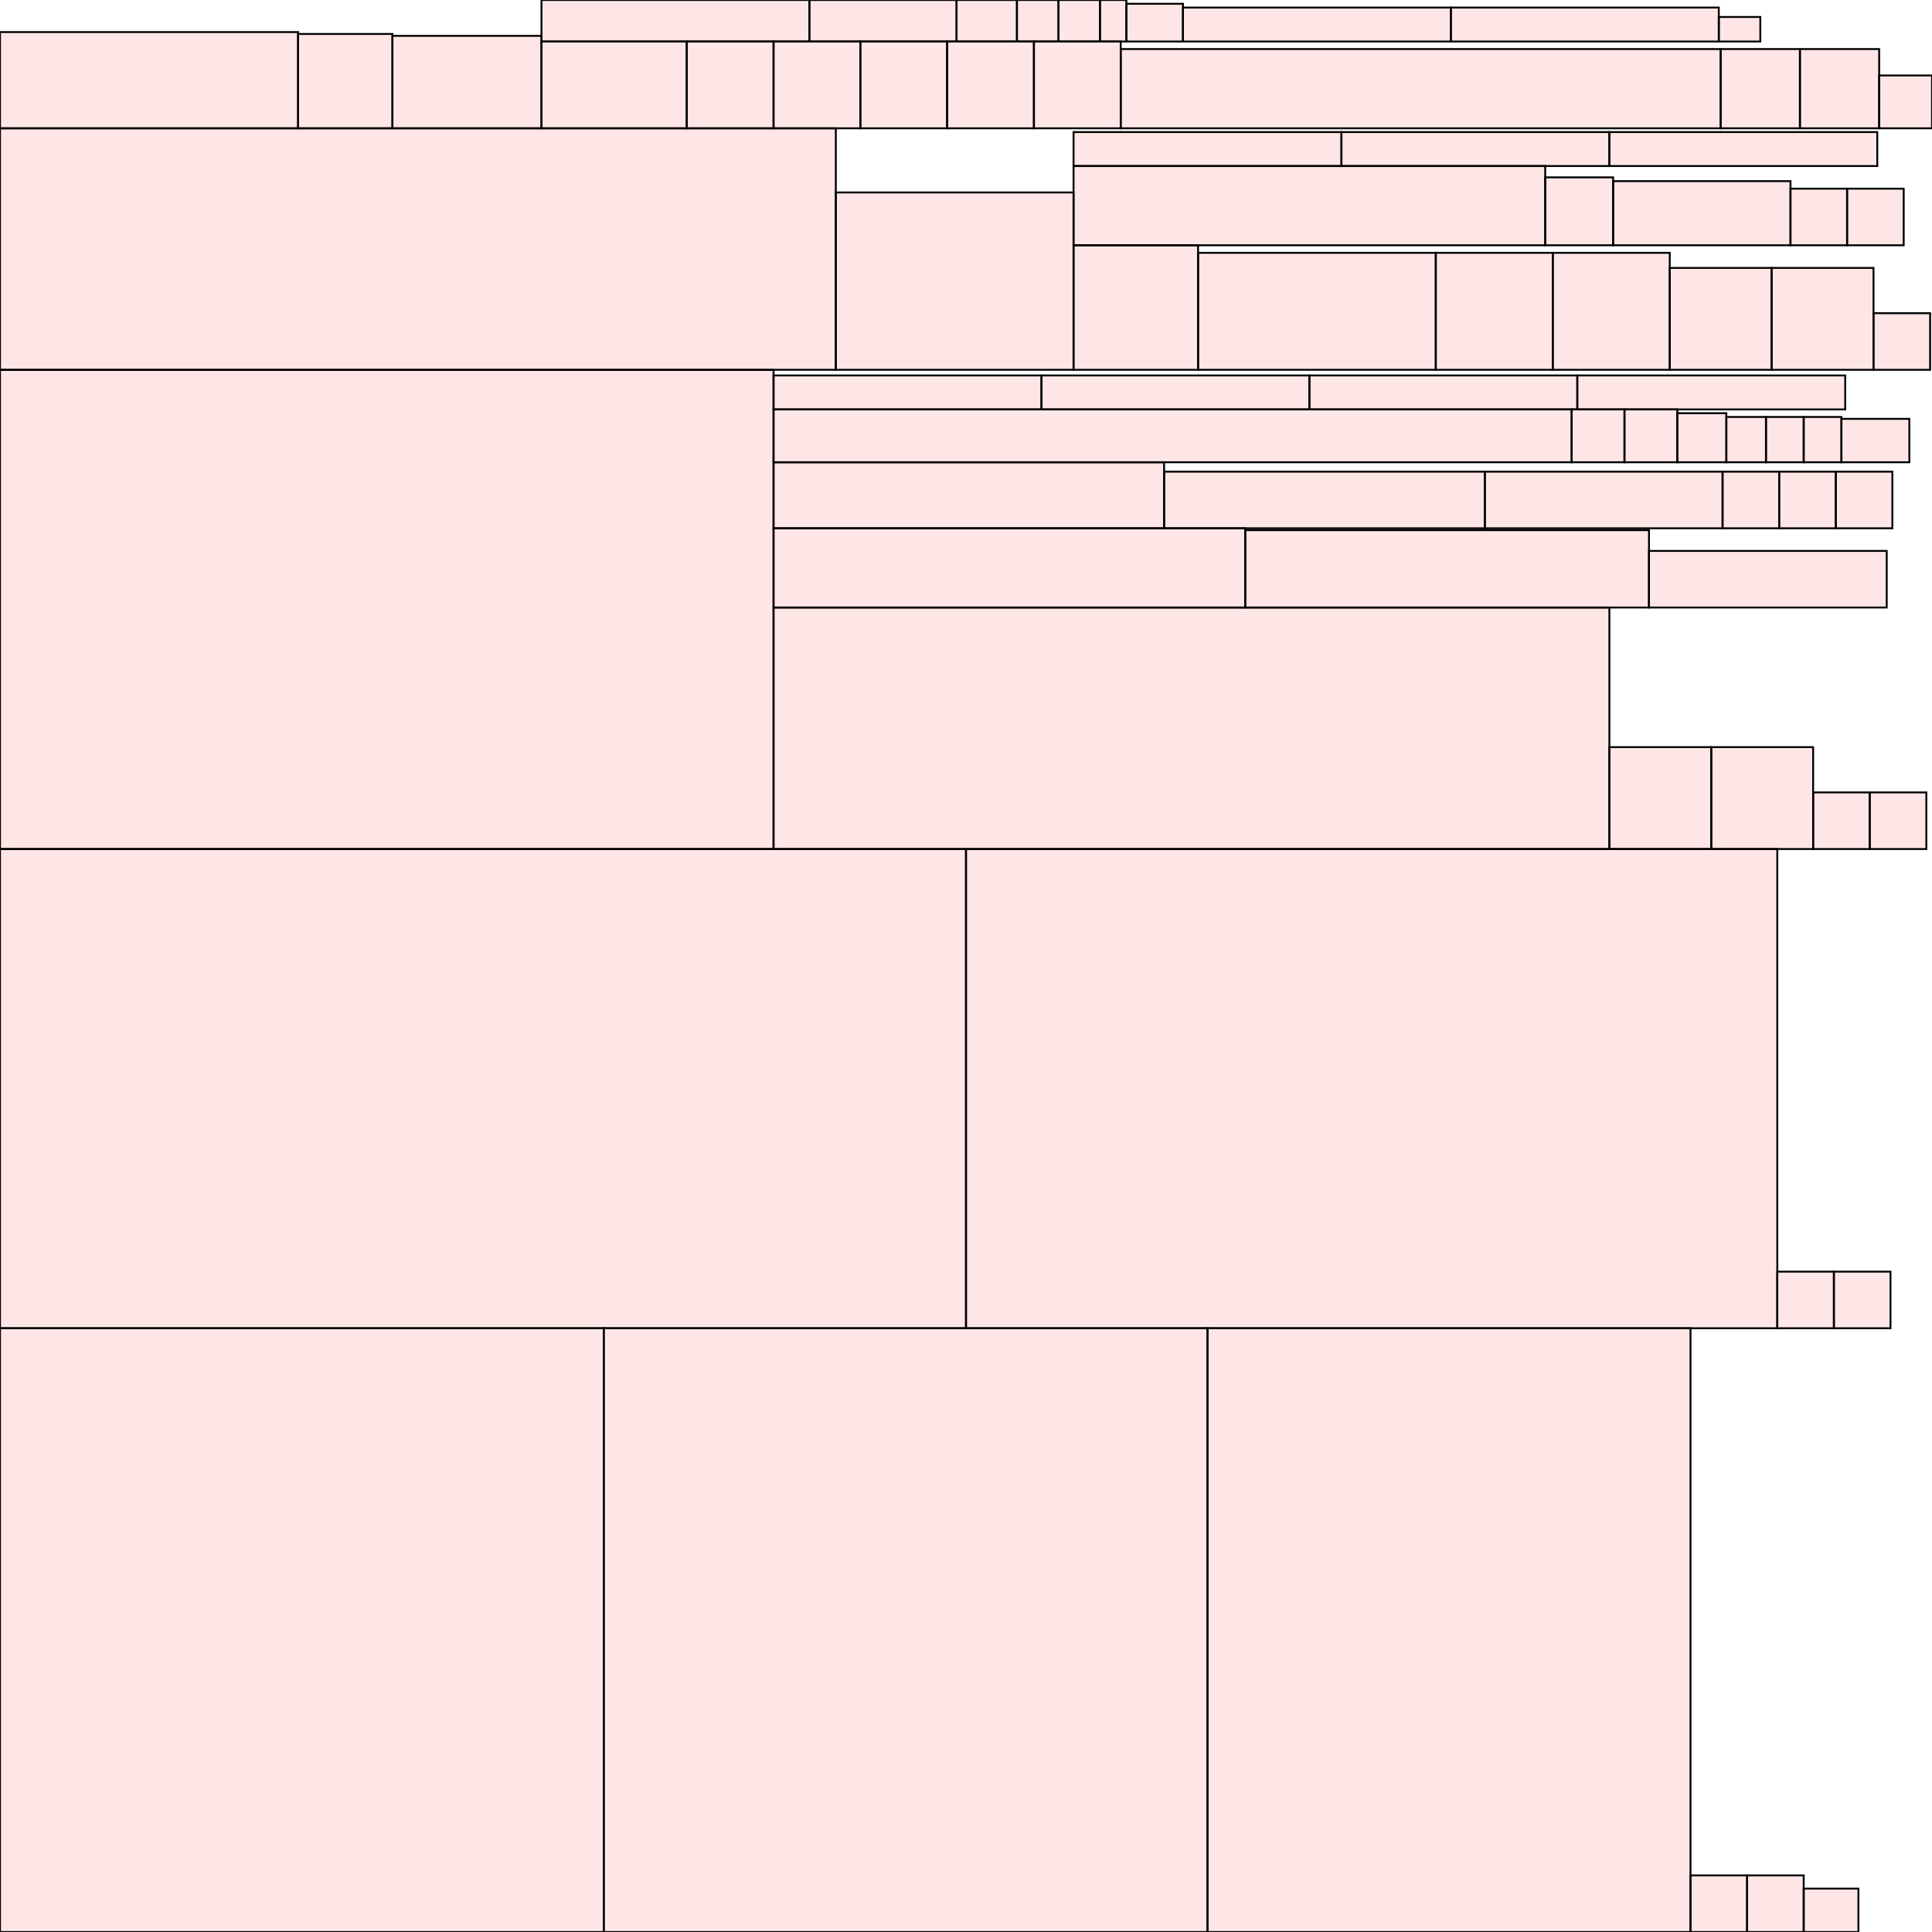 <?xml version="1.0" encoding="UTF-8"?>
<svg xmlns="http://www.w3.org/2000/svg" xmlns:xlink="http://www.w3.org/1999/xlink"
     width="1024" height="1024" viewBox="0 0 1024 1024">
<defs>
</defs>
<rect x="0" y="704" width="320" height="320" stroke="black" fill="red" fill-opacity="0.1" id="0">
<title>sprite_132</title>
</rect>
<rect x="0" y="450" width="512" height="254" stroke="black" fill="red" fill-opacity="0.1" id="1">
<title>sprite_133</title>
</rect>
<rect x="0" y="196" width="410" height="254" stroke="black" fill="red" fill-opacity="0.1" id="2">
<title>sprite_134</title>
</rect>
<rect x="0" y="68" width="443" height="128" stroke="black" fill="red" fill-opacity="0.1" id="3">
<title>sprite_135</title>
</rect>
<rect x="0" y="17" width="158" height="51" stroke="black" fill="red" fill-opacity="0.1" id="4">
<title>sprite_136</title>
</rect>
<rect x="158" y="18" width="50" height="50" stroke="black" fill="red" fill-opacity="0.1" id="5">
<title>sprite_137</title>
</rect>
<rect x="208" y="19" width="79" height="49" stroke="black" fill="red" fill-opacity="0.1" id="6">
<title>sprite_138</title>
</rect>
<rect x="287" y="22" width="77" height="46" stroke="black" fill="red" fill-opacity="0.1" id="7">
<title>sprite_139</title>
</rect>
<rect x="287" y="0" width="142" height="22" stroke="black" fill="red" fill-opacity="0.1" id="8">
<title>sprite_140</title>
</rect>
<rect x="429" y="0" width="78" height="22" stroke="black" fill="red" fill-opacity="0.1" id="9">
<title>sprite_141</title>
</rect>
<rect x="507" y="0" width="32" height="22" stroke="black" fill="red" fill-opacity="0.1" id="10">
<title>sprite_142</title>
</rect>
<rect x="539" y="0" width="22" height="22" stroke="black" fill="red" fill-opacity="0.1" id="11">
<title>sprite_143</title>
</rect>
<rect x="561" y="0" width="22" height="22" stroke="black" fill="red" fill-opacity="0.1" id="12">
<title>sprite_144</title>
</rect>
<rect x="583" y="0" width="14" height="22" stroke="black" fill="red" fill-opacity="0.1" id="13">
<title>sprite_145</title>
</rect>
<rect x="597" y="2" width="30" height="20" stroke="black" fill="red" fill-opacity="0.1" id="14">
<title>sprite_146</title>
</rect>
<rect x="627" y="4" width="142" height="18" stroke="black" fill="red" fill-opacity="0.1" id="15">
<title>sprite_147</title>
</rect>
<rect x="769" y="4" width="142" height="18" stroke="black" fill="red" fill-opacity="0.1" id="16">
<title>sprite_148</title>
</rect>
<rect x="911" y="9" width="22" height="13" stroke="black" fill="red" fill-opacity="0.1" id="17">
<title>sprite_149</title>
</rect>
<rect x="364" y="22" width="46" height="46" stroke="black" fill="red" fill-opacity="0.1" id="18">
<title>sprite_150</title>
</rect>
<rect x="410" y="22" width="46" height="46" stroke="black" fill="red" fill-opacity="0.1" id="19">
<title>sprite_151</title>
</rect>
<rect x="456" y="22" width="46" height="46" stroke="black" fill="red" fill-opacity="0.1" id="20">
<title>sprite_152</title>
</rect>
<rect x="502" y="22" width="46" height="46" stroke="black" fill="red" fill-opacity="0.1" id="21">
<title>sprite_153</title>
</rect>
<rect x="548" y="22" width="46" height="46" stroke="black" fill="red" fill-opacity="0.1" id="22">
<title>sprite_154</title>
</rect>
<rect x="594" y="26" width="318" height="42" stroke="black" fill="red" fill-opacity="0.1" id="23">
<title>sprite_155</title>
</rect>
<rect x="912" y="26" width="42" height="42" stroke="black" fill="red" fill-opacity="0.1" id="24">
<title>sprite_156</title>
</rect>
<rect x="954" y="26" width="42" height="42" stroke="black" fill="red" fill-opacity="0.1" id="25">
<title>sprite_157</title>
</rect>
<rect x="996" y="40" width="28" height="28" stroke="black" fill="red" fill-opacity="0.1" id="26">
<title>sprite_158</title>
</rect>
<rect x="443" y="102" width="126" height="94" stroke="black" fill="red" fill-opacity="0.1" id="27">
<title>sprite_159</title>
</rect>
<rect x="569" y="130" width="66" height="66" stroke="black" fill="red" fill-opacity="0.1" id="28">
<title>sprite_160</title>
</rect>
<rect x="569" y="88" width="250" height="42" stroke="black" fill="red" fill-opacity="0.1" id="29">
<title>sprite_161</title>
</rect>
<rect x="569" y="70" width="142" height="18" stroke="black" fill="red" fill-opacity="0.1" id="30">
<title>sprite_162</title>
</rect>
<rect x="711" y="70" width="142" height="18" stroke="black" fill="red" fill-opacity="0.1" id="31">
<title>sprite_163</title>
</rect>
<rect x="853" y="70" width="142" height="18" stroke="black" fill="red" fill-opacity="0.1" id="32">
<title>sprite_164</title>
</rect>
<rect x="819" y="94" width="36" height="36" stroke="black" fill="red" fill-opacity="0.1" id="33">
<title>sprite_165</title>
</rect>
<rect x="855" y="96" width="94" height="34" stroke="black" fill="red" fill-opacity="0.1" id="34">
<title>sprite_166</title>
</rect>
<rect x="949" y="100" width="30" height="30" stroke="black" fill="red" fill-opacity="0.1" id="35">
<title>sprite_167</title>
</rect>
<rect x="979" y="100" width="30" height="30" stroke="black" fill="red" fill-opacity="0.1" id="36">
<title>sprite_168</title>
</rect>
<rect x="635" y="134" width="126" height="62" stroke="black" fill="red" fill-opacity="0.1" id="37">
<title>sprite_169</title>
</rect>
<rect x="761" y="134" width="62" height="62" stroke="black" fill="red" fill-opacity="0.1" id="38">
<title>sprite_170</title>
</rect>
<rect x="823" y="134" width="62" height="62" stroke="black" fill="red" fill-opacity="0.1" id="39">
<title>sprite_171</title>
</rect>
<rect x="885" y="142" width="54" height="54" stroke="black" fill="red" fill-opacity="0.1" id="40">
<title>sprite_172</title>
</rect>
<rect x="939" y="142" width="54" height="54" stroke="black" fill="red" fill-opacity="0.1" id="41">
<title>sprite_173</title>
</rect>
<rect x="993" y="166" width="30" height="30" stroke="black" fill="red" fill-opacity="0.1" id="42">
<title>sprite_174</title>
</rect>
<rect x="410" y="322" width="443" height="128" stroke="black" fill="red" fill-opacity="0.1" id="43">
<title>sprite_175</title>
</rect>
<rect x="410" y="280" width="250" height="42" stroke="black" fill="red" fill-opacity="0.1" id="44">
<title>sprite_176</title>
</rect>
<rect x="410" y="245" width="207" height="35" stroke="black" fill="red" fill-opacity="0.1" id="45">
<title>sprite_177</title>
</rect>
<rect x="410" y="217" width="423" height="28" stroke="black" fill="red" fill-opacity="0.1" id="46">
<title>sprite_178</title>
</rect>
<rect x="410" y="199" width="142" height="18" stroke="black" fill="red" fill-opacity="0.1" id="47">
<title>sprite_179</title>
</rect>
<rect x="552" y="199" width="142" height="18" stroke="black" fill="red" fill-opacity="0.1" id="48">
<title>sprite_180</title>
</rect>
<rect x="694" y="199" width="142" height="18" stroke="black" fill="red" fill-opacity="0.1" id="49">
<title>sprite_181</title>
</rect>
<rect x="836" y="199" width="142" height="18" stroke="black" fill="red" fill-opacity="0.1" id="50">
<title>sprite_182</title>
</rect>
<rect x="833" y="217" width="28" height="28" stroke="black" fill="red" fill-opacity="0.1" id="51">
<title>sprite_183</title>
</rect>
<rect x="861" y="217" width="28" height="28" stroke="black" fill="red" fill-opacity="0.1" id="52">
<title>sprite_184</title>
</rect>
<rect x="889" y="219" width="26" height="26" stroke="black" fill="red" fill-opacity="0.1" id="53">
<title>sprite_185</title>
</rect>
<rect x="915" y="221" width="21" height="24" stroke="black" fill="red" fill-opacity="0.1" id="54">
<title>sprite_186</title>
</rect>
<rect x="936" y="221" width="20" height="24" stroke="black" fill="red" fill-opacity="0.1" id="55">
<title>sprite_187</title>
</rect>
<rect x="956" y="221" width="20" height="24" stroke="black" fill="red" fill-opacity="0.1" id="56">
<title>sprite_188</title>
</rect>
<rect x="976" y="222" width="36" height="23" stroke="black" fill="red" fill-opacity="0.1" id="57">
<title>sprite_189</title>
</rect>
<rect x="617" y="250" width="170" height="30" stroke="black" fill="red" fill-opacity="0.1" id="58">
<title>sprite_190</title>
</rect>
<rect x="787" y="250" width="126" height="30" stroke="black" fill="red" fill-opacity="0.1" id="59">
<title>sprite_191</title>
</rect>
<rect x="913" y="250" width="30" height="30" stroke="black" fill="red" fill-opacity="0.1" id="60">
<title>sprite_192</title>
</rect>
<rect x="943" y="250" width="30" height="30" stroke="black" fill="red" fill-opacity="0.1" id="61">
<title>sprite_193</title>
</rect>
<rect x="973" y="250" width="30" height="30" stroke="black" fill="red" fill-opacity="0.1" id="62">
<title>sprite_194</title>
</rect>
<rect x="660" y="281" width="214" height="41" stroke="black" fill="red" fill-opacity="0.1" id="63">
<title>sprite_195</title>
</rect>
<rect x="874" y="292" width="126" height="30" stroke="black" fill="red" fill-opacity="0.1" id="64">
<title>sprite_196</title>
</rect>
<rect x="853" y="396" width="54" height="54" stroke="black" fill="red" fill-opacity="0.1" id="65">
<title>sprite_197</title>
</rect>
<rect x="907" y="396" width="54" height="54" stroke="black" fill="red" fill-opacity="0.1" id="66">
<title>sprite_198</title>
</rect>
<rect x="961" y="420" width="30" height="30" stroke="black" fill="red" fill-opacity="0.1" id="67">
<title>sprite_199</title>
</rect>
<rect x="991" y="420" width="30" height="30" stroke="black" fill="red" fill-opacity="0.1" id="68">
<title>sprite_200</title>
</rect>
<rect x="512" y="450" width="430" height="254" stroke="black" fill="red" fill-opacity="0.1" id="69">
<title>sprite_201</title>
</rect>
<rect x="942" y="674" width="30" height="30" stroke="black" fill="red" fill-opacity="0.1" id="70">
<title>sprite_202</title>
</rect>
<rect x="972" y="674" width="30" height="30" stroke="black" fill="red" fill-opacity="0.1" id="71">
<title>sprite_203</title>
</rect>
<rect x="320" y="704" width="320" height="320" stroke="black" fill="red" fill-opacity="0.1" id="72">
<title>sprite_204</title>
</rect>
<rect x="640" y="704" width="256" height="320" stroke="black" fill="red" fill-opacity="0.1" id="73">
<title>sprite_205</title>
</rect>
<rect x="896" y="994" width="30" height="30" stroke="black" fill="red" fill-opacity="0.1" id="74">
<title>sprite_206</title>
</rect>
<rect x="926" y="994" width="30" height="30" stroke="black" fill="red" fill-opacity="0.1" id="75">
<title>sprite_207</title>
</rect>
<rect x="956" y="1001" width="29" height="23" stroke="black" fill="red" fill-opacity="0.1" id="76">
<title>sprite_208</title>
</rect>
</svg>